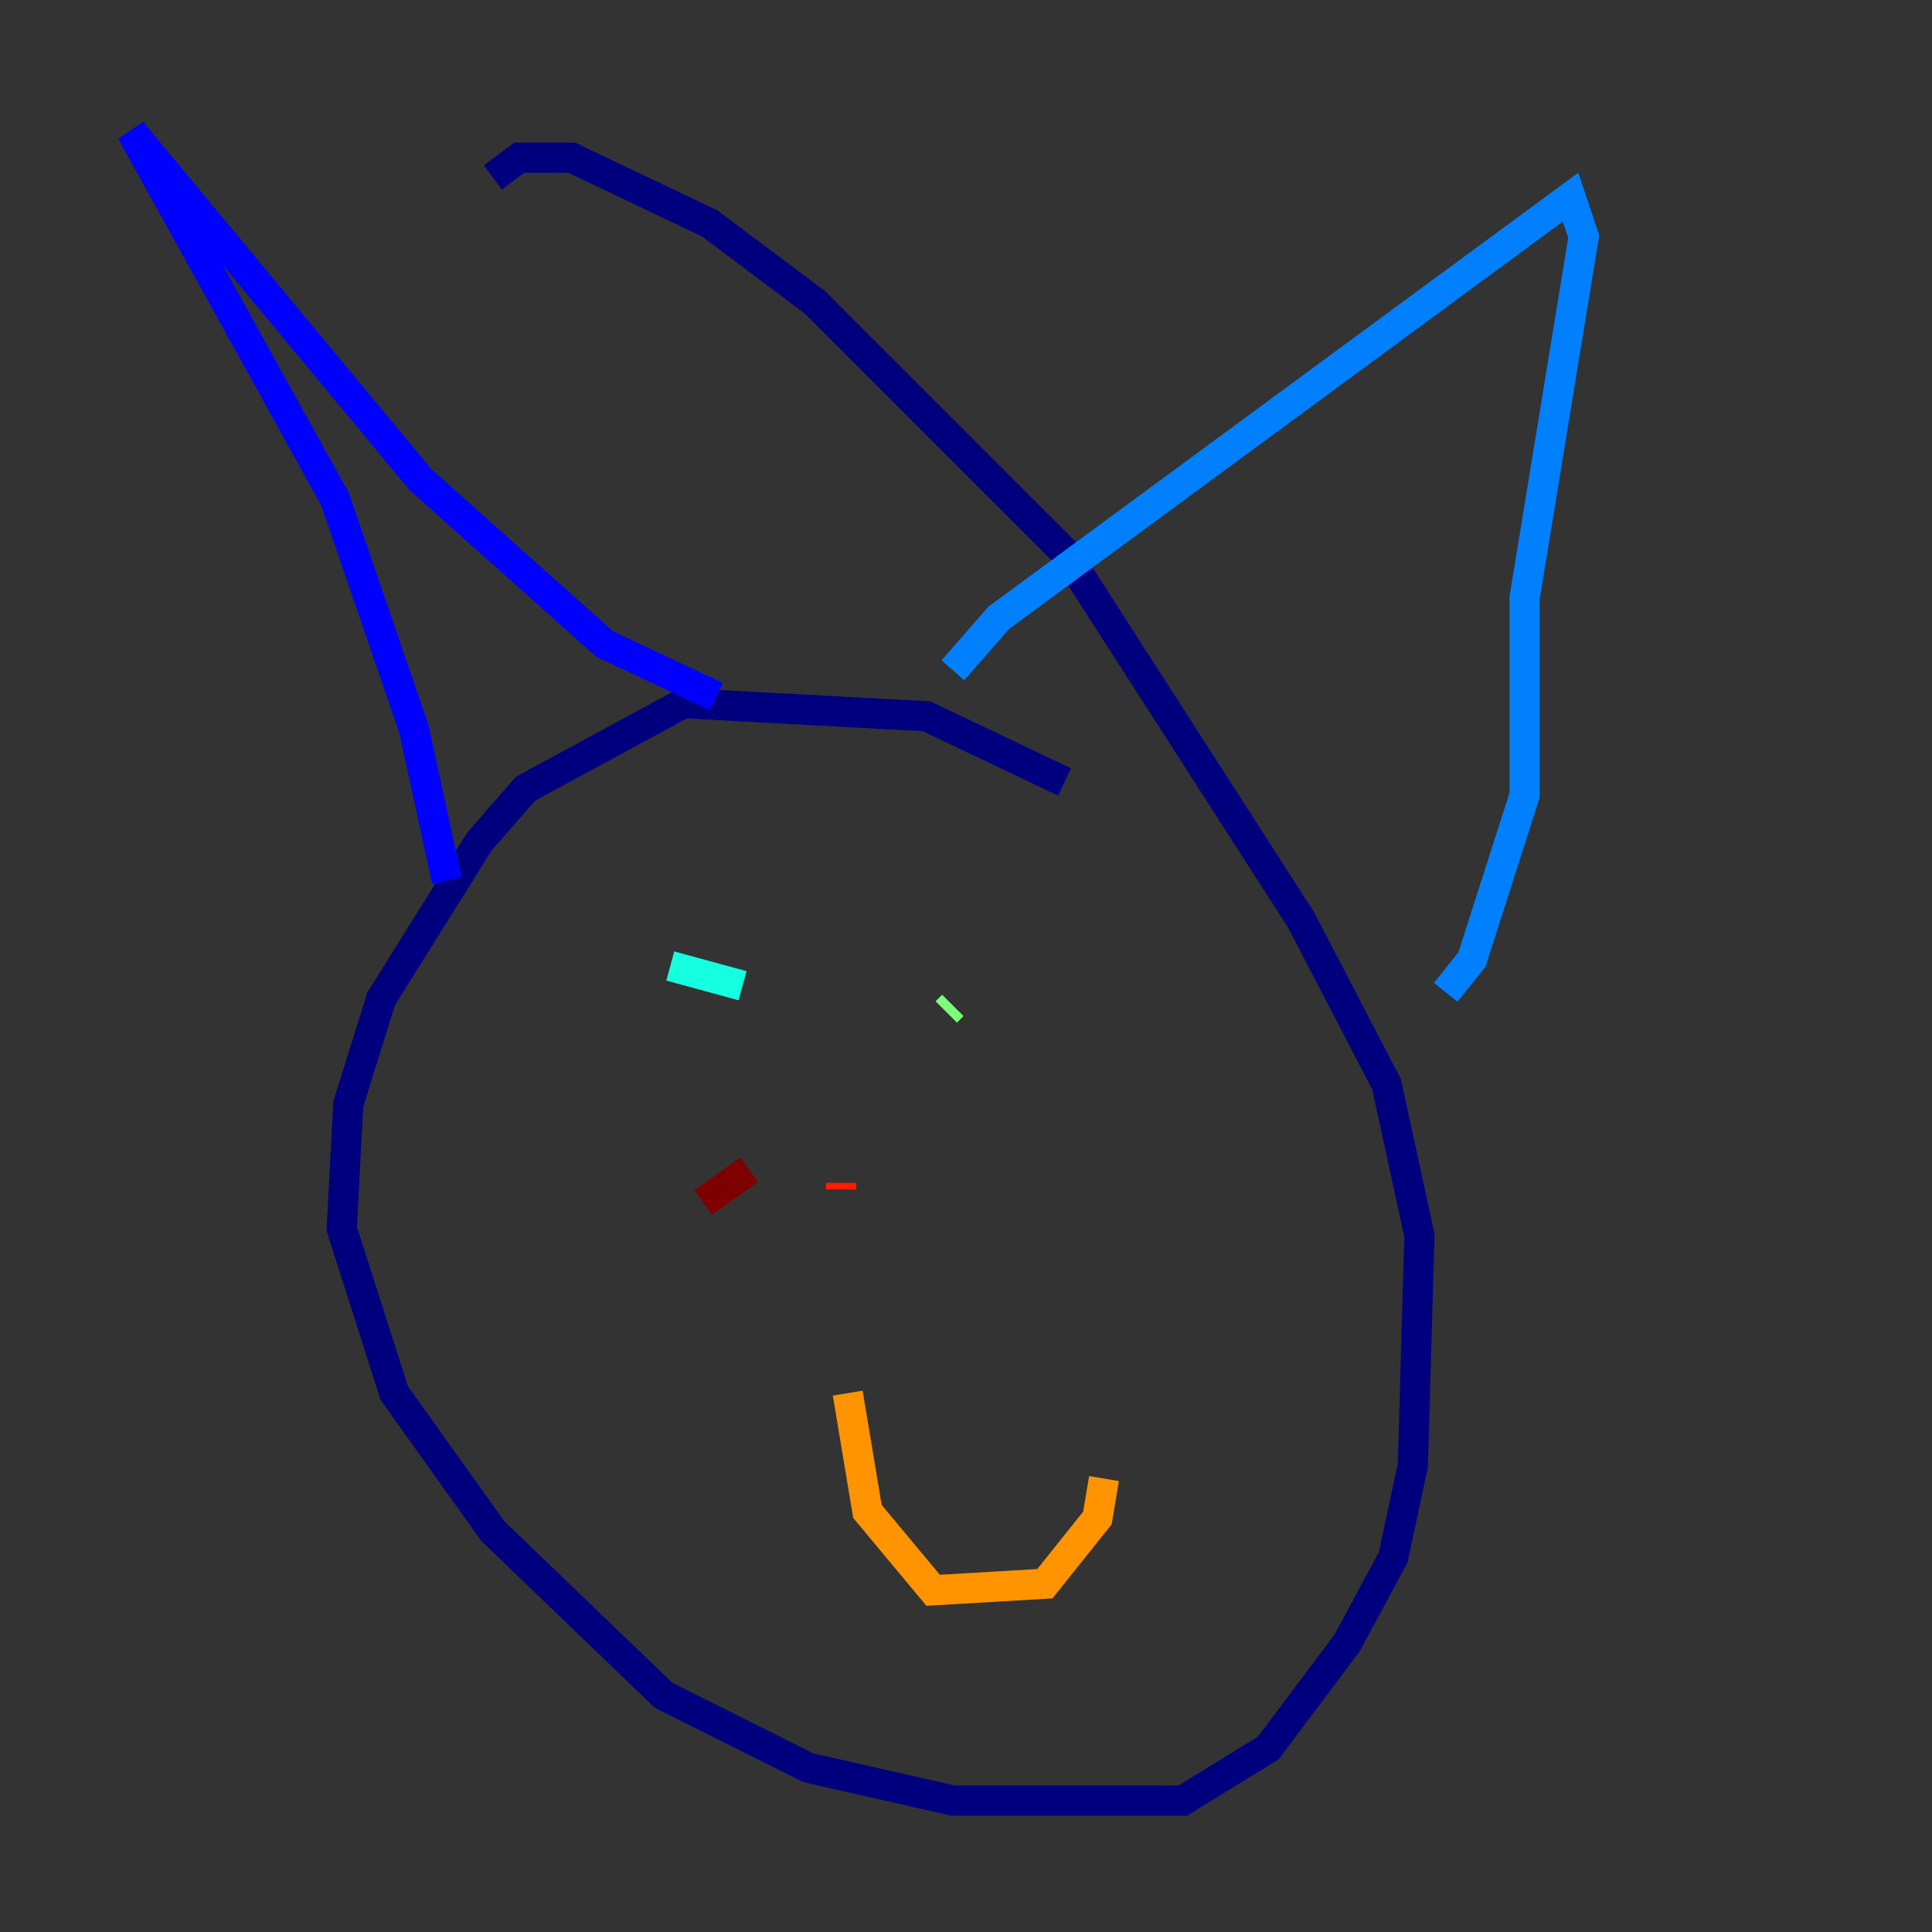 <?xml version="1.0" encoding="utf-8" ?>
<svg baseProfile="tiny" height="128" version="1.2" viewBox="0,0,128,128" width="128" xmlns="http://www.w3.org/2000/svg" xmlns:ev="http://www.w3.org/2001/xml-events" xmlns:xlink="http://www.w3.org/1999/xlink"><rect x="0" y="0" width="128" height="128" fill="#333333" stroke="none"/><defs /><polyline fill="none" points="70.531,51.809 61.388,47.456 45.279,46.585 34.83,52.245 31.782,55.728 25.252,66.177 23.075,73.143 22.64,81.415 26.122,92.299 32.653,101.442 43.973,112.326 53.551,117.116 63.129,119.293 78.367,119.293 84.027,115.809 89.252,108.844 92.299,103.184 93.605,97.088 94.041,81.85 91.864,71.837 86.204,60.952 70.531,36.571 53.986,20.027 47.02,14.803 37.878,10.449 34.395,10.449 32.653,11.755" stroke="#00007f" stroke-width="2" /><polyline fill="none" points="29.605,58.34 27.429,48.327 22.204,33.088 8.707,8.707 27.864,31.782 40.054,42.667 47.456,46.15" stroke="#0000ff" stroke-width="2" /><polyline fill="none" points="63.129,44.408 66.177,40.925 104.054,13.061 104.925,15.674 101.007,39.619 101.007,52.68 97.524,63.565 95.782,65.742" stroke="#0080ff" stroke-width="2" /><polyline fill="none" points="44.408,64.0 49.197,65.306" stroke="#15ffe1" stroke-width="2" /><polyline fill="none" points="62.694,67.048 63.129,66.612" stroke="#7cff79" stroke-width="2" /><polyline fill="none" points="58.34,87.946 58.34,87.946" stroke="#e4ff12" stroke-width="2" /><polyline fill="none" points="56.163,92.299 57.469,100.136 61.823,105.361 69.225,104.925 72.707,100.571 73.143,97.959" stroke="#ff9400" stroke-width="2" /><polyline fill="none" points="55.728,78.367 55.728,78.803" stroke="#ff1d00" stroke-width="2" /><polyline fill="none" points="49.633,77.497 46.585,79.674" stroke="#7f0000" stroke-width="2" /></svg>